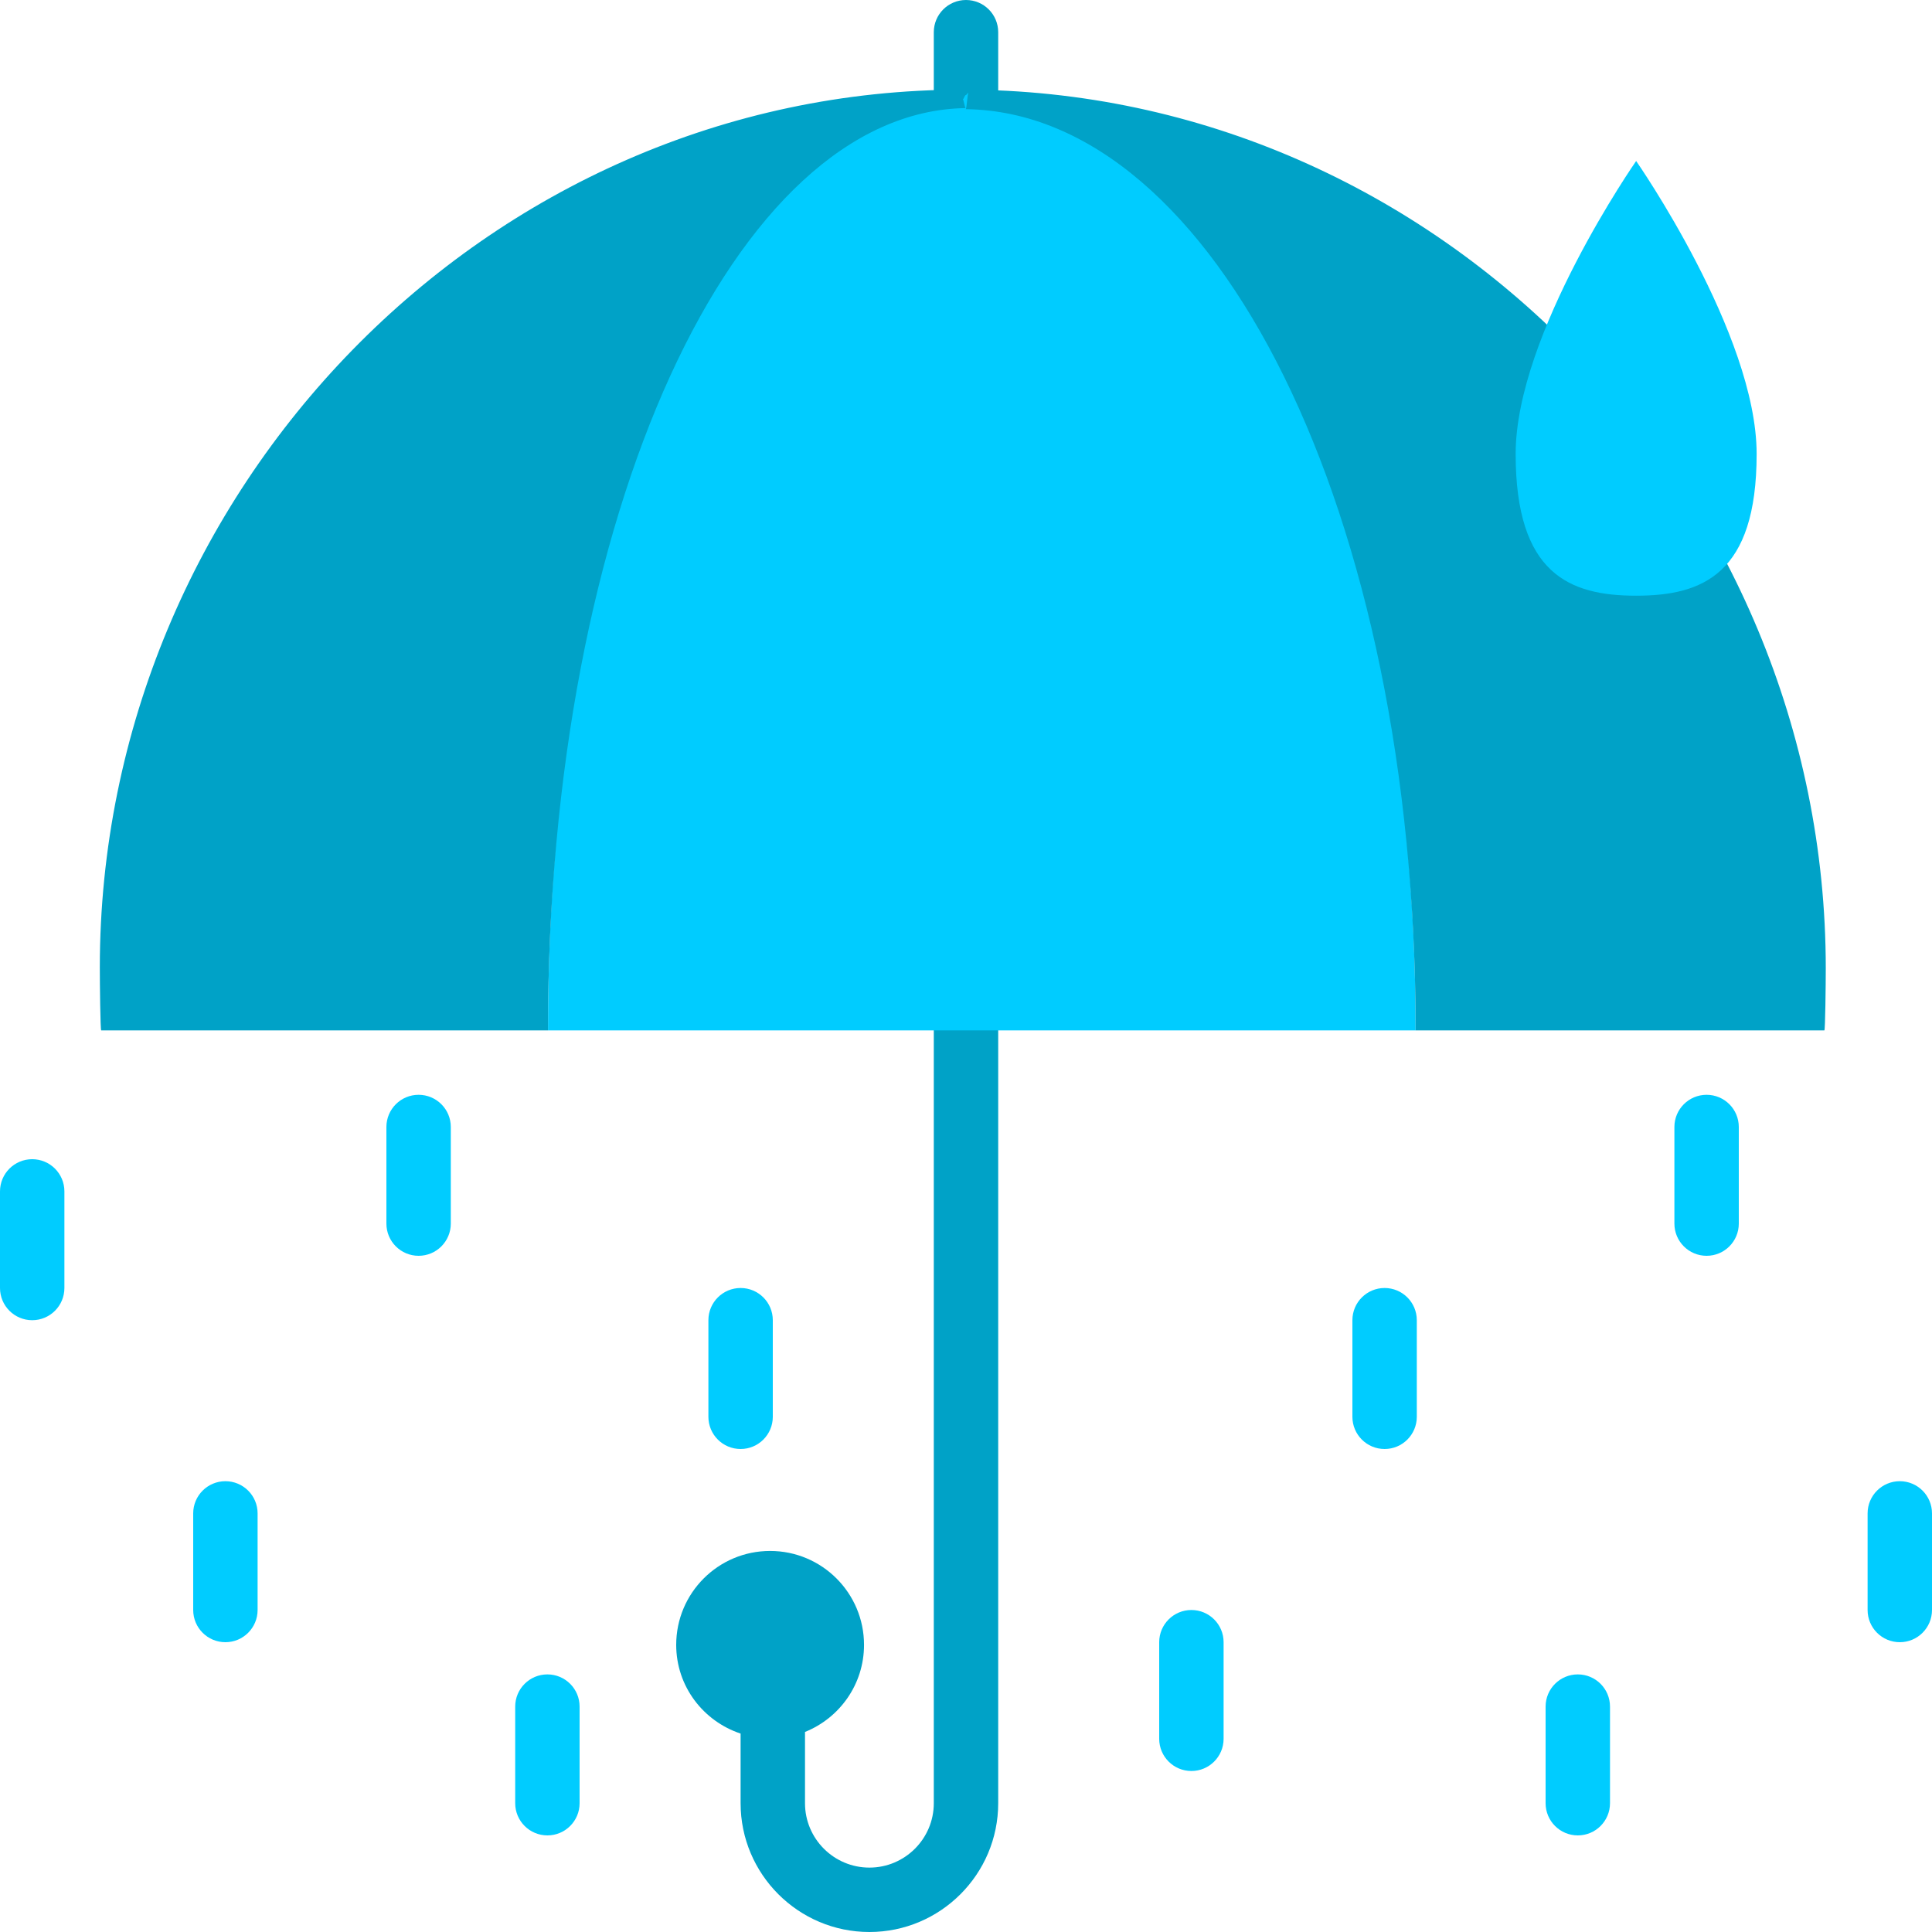 <svg height="200px" width="200px" version="1.1" id="Layer_1" xmlns="http://www.w3.org/2000/svg" xmlns:xlink="http://www.w3.org/1999/xlink" viewBox="0 0 480 480" xml:space="preserve" fill="#000000"><g id="SVGRepo_bgCarrier" stroke-width="0"></g><g id="SVGRepo_tracerCarrier" stroke-linecap="round" stroke-linejoin="round"></g><g id="SVGRepo_iconCarrier"> <path style="fill:#00a2c7;" d="M240,40c-4.416,0-8-3.576-8-8V8c0-4.424,3.584-8,8-8c4.416,0,8,3.576,8,8v24 C248,36.424,244.416,40,240,40z"></path> <g> <path style="fill:#00ccff;" d="M8,328c-4.416,0-8-3.576-8-8v-24c0-4.424,3.584-8,8-8s8,3.576,8,8v24C16,324.424,12.416,328,8,328z"></path> <path style="fill:#00ccff;" d="M56,408c-4.416,0-8-3.576-8-8v-24c0-4.424,3.584-8,8-8s8,3.576,8,8v24C64,404.424,60.416,408,56,408 z"></path> <path style="fill:#00ccff;" d="M104,312c-4.416,0-8-3.576-8-8v-24c0-4.424,3.584-8,8-8s8,3.576,8,8v24 C112,308.424,108.416,312,104,312z"></path> <path style="fill:#00ccff;" d="M136,456c-4.416,0-8-3.576-8-8v-24c0-4.424,3.584-8,8-8s8,3.576,8,8v24 C144,452.424,140.416,456,136,456z"></path> <path style="fill:#00ccff;" d="M184,360c-4.416,0-8-3.576-8-8v-24c0-4.424,3.584-8,8-8s8,3.576,8,8v24 C192,356.424,188.416,360,184,360z"></path> <path style="fill:#00ccff;" d="M296,440c-4.416,0-8-3.576-8-8v-24c0-4.424,3.584-8,8-8s8,3.576,8,8v24 C304,436.424,300.416,440,296,440z"></path> <path style="fill:#00ccff;" d="M344,360c-4.416,0-8-3.576-8-8v-24c0-4.424,3.584-8,8-8s8,3.576,8,8v24 C352,356.424,348.416,360,344,360z"></path> <path style="fill:#00ccff;" d="M392,456c-4.416,0-8-3.576-8-8v-24c0-4.424,3.584-8,8-8s8,3.576,8,8v24 C400,452.424,396.416,456,392,456z"></path> <path style="fill:#00ccff;" d="M424,312c-4.416,0-8-3.576-8-8v-24c0-4.424,3.584-8,8-8s8,3.576,8,8v24 C432,308.424,428.416,312,424,312z"></path> <path style="fill:#00ccff;" d="M472,408c-4.416,0-8-3.576-8-8v-24c0-4.424,3.584-8,8-8s8,3.576,8,8v24 C480,404.424,476.416,408,472,408z"></path> </g> <path style="fill:#00a2c7;" d="M240,240c-4.416,0-8,3.576-8,8v200c0,8.824-7.176,16-16,16s-16-7.176-16-16v-17.704 c8.584-3.448,14.664-11.808,14.664-21.632c0-12.888-10.448-23.336-23.336-23.336S168,395.776,168,408.664 c0,10.312,6.728,18.952,16,22.04V448c0,17.648,14.352,32,32,32s32-14.352,32-32V248C248,243.576,244.416,240,240,240z"></path> <path style="fill:#00ccff;" d="M239.928,22.568C182.504,23.384,136.144,122.264,136.144,256h215.56 C351.704,122.264,301.776,23.384,239.928,22.568z"></path> <path style="fill:#00a2c7;" d="M239.2,22.272c-118.408,0-214.4,99.672-214.4,218.08c0,4.016,0.128,15.648,0.344,15.648h111 c0-128.816,46.36-228.352,103.784-229.144c-0.248,0-0.488-2.184-0.728-2.184c0.248,0,0.488-1.04,0.728-1.04 c0.224,0,0.448-0.576,0.68-0.576c-0.224,0-0.448,4.056-0.68,4.064C301.776,27.912,351.704,127.184,351.704,256h101.552 c0.216,0,0.352-11.424,0.352-15.44C453.6,122.144,357.608,22.272,239.2,22.272z"></path> <path style="fill:#00ccff;" d="M436.432,112.784c0,29.824-13.4,35.216-29.936,35.216s-29.936-5.392-29.936-35.216 S406.496,40,406.496,40S436.432,82.96,436.432,112.784z"></path> </g></svg>